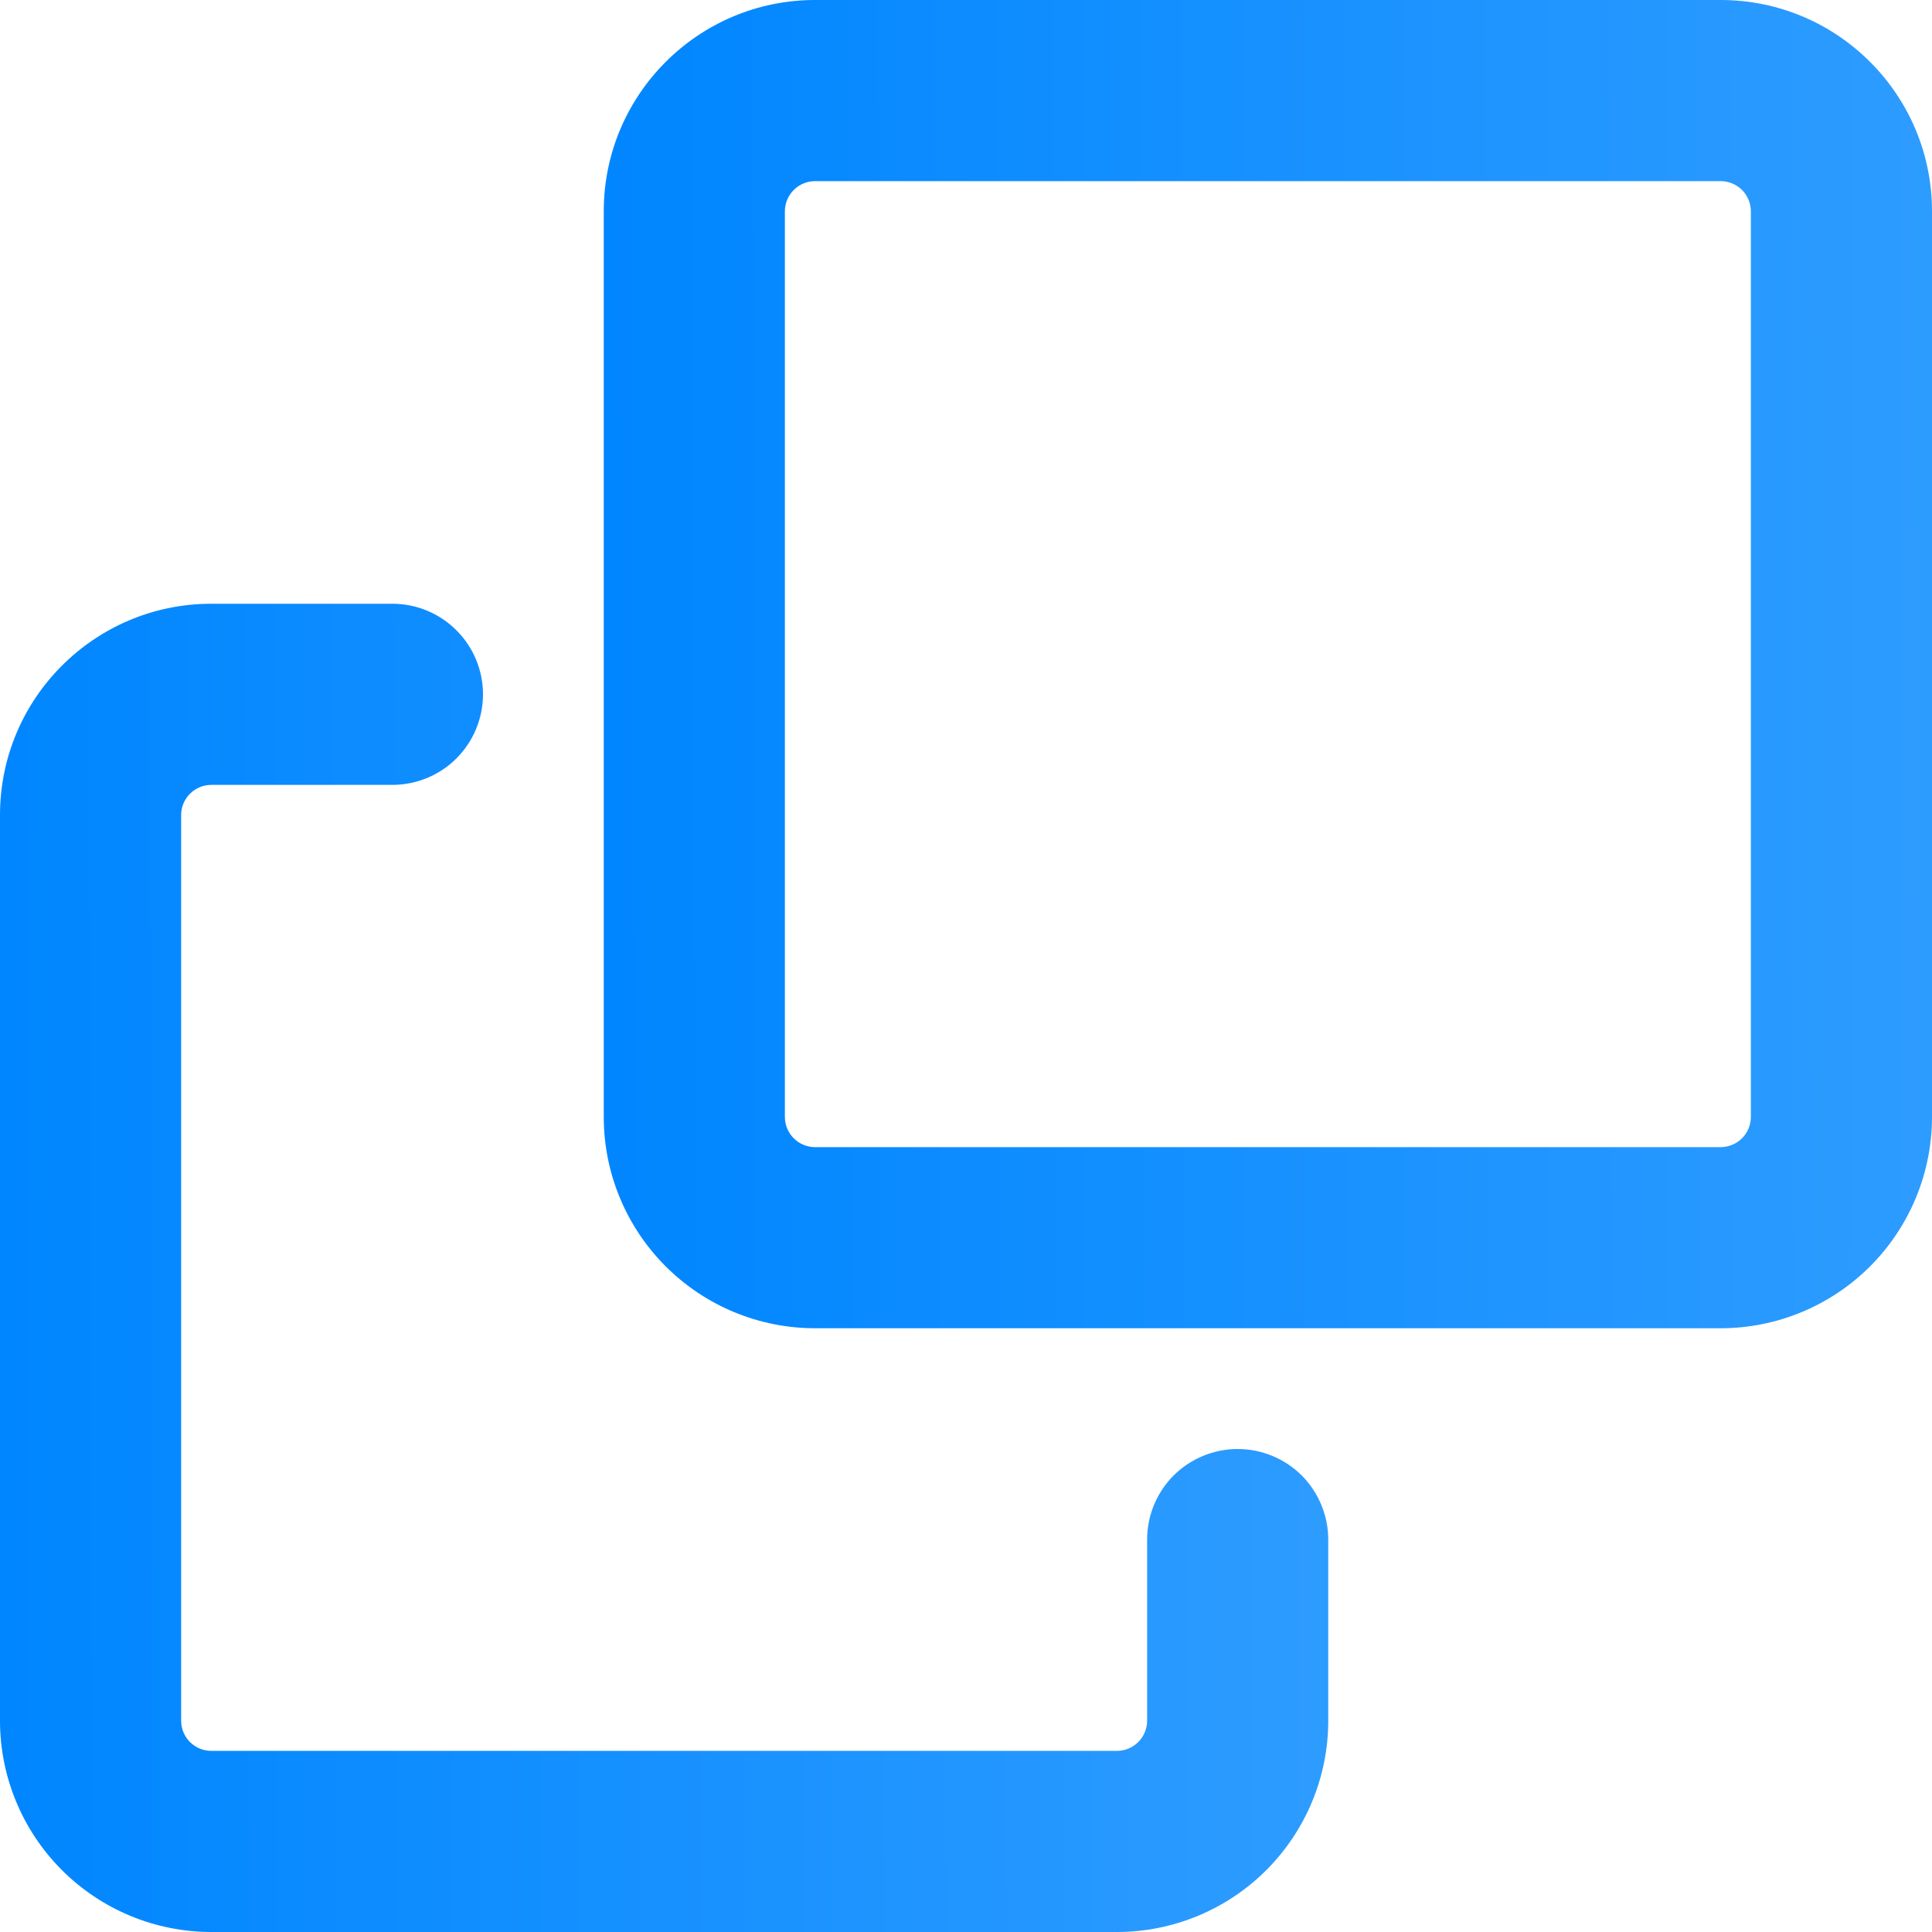 <svg width="24" height="24" viewBox="0 0 24 24" fill="none" xmlns="http://www.w3.org/2000/svg">
<g clip-path="url(#clip0_103_8837)">
<path d="M0 10.125C0 8.676 1.176 7.5 2.625 7.5H4.875C5.173 7.5 5.46 7.619 5.67 7.83C5.881 8.04 6 8.327 6 8.625C6 8.923 5.881 9.21 5.67 9.421C5.46 9.631 5.173 9.75 4.875 9.75H2.625C2.526 9.75 2.43 9.79 2.36 9.86C2.29 9.93 2.25 10.025 2.25 10.125V21.375C2.25 21.582 2.418 21.75 2.625 21.75H13.875C13.975 21.75 14.07 21.71 14.14 21.64C14.21 21.57 14.25 21.474 14.25 21.375V19.125C14.25 18.827 14.368 18.541 14.579 18.329C14.79 18.119 15.077 18 15.375 18C15.673 18 15.96 18.119 16.171 18.329C16.381 18.541 16.5 18.827 16.5 19.125V21.375C16.5 22.071 16.223 22.739 15.731 23.231C15.239 23.723 14.571 24 13.875 24H2.625C1.929 24 1.261 23.723 0.769 23.231C0.277 22.739 0 22.071 0 21.375L0 10.125Z" fill="url(#paint0_linear_103_8837)"/>
<path d="M7.5 2.625C7.5 1.176 8.676 0 10.125 0H21.375C22.824 0 24 1.176 24 2.625V13.875C24 14.571 23.723 15.239 23.231 15.731C22.739 16.223 22.071 16.5 21.375 16.5H10.125C9.429 16.5 8.761 16.223 8.269 15.731C7.777 15.239 7.5 14.571 7.5 13.875V2.625ZM10.125 2.25C10.025 2.25 9.93 2.29 9.86 2.36C9.79 2.43 9.75 2.526 9.75 2.625V13.875C9.75 14.082 9.918 14.25 10.125 14.25H21.375C21.474 14.25 21.57 14.21 21.64 14.14C21.71 14.07 21.75 13.975 21.75 13.875V2.625C21.75 2.526 21.71 2.43 21.64 2.36C21.57 2.29 21.474 2.25 21.375 2.25H10.125Z" fill="url(#paint1_linear_103_8837)"/>
</g>
<defs>
<linearGradient id="paint0_linear_103_8837" x1="0" y1="24" x2="16.672" y2="23.965" gradientUnits="userSpaceOnUse">
<stop stop-color="#0086FF"/>
<stop offset="1" stop-color="#2E9CFF"/>
</linearGradient>
<linearGradient id="paint1_linear_103_8837" x1="7.5" y1="16.5" x2="24.172" y2="16.465" gradientUnits="userSpaceOnUse">
<stop stop-color="#0086FF"/>
<stop offset="1" stop-color="#2E9CFF"/>
</linearGradient>
<clipPath id="clip0_103_8837">
<rect width="24" height="24" fill="white"/>
</clipPath>
</defs>
</svg>
